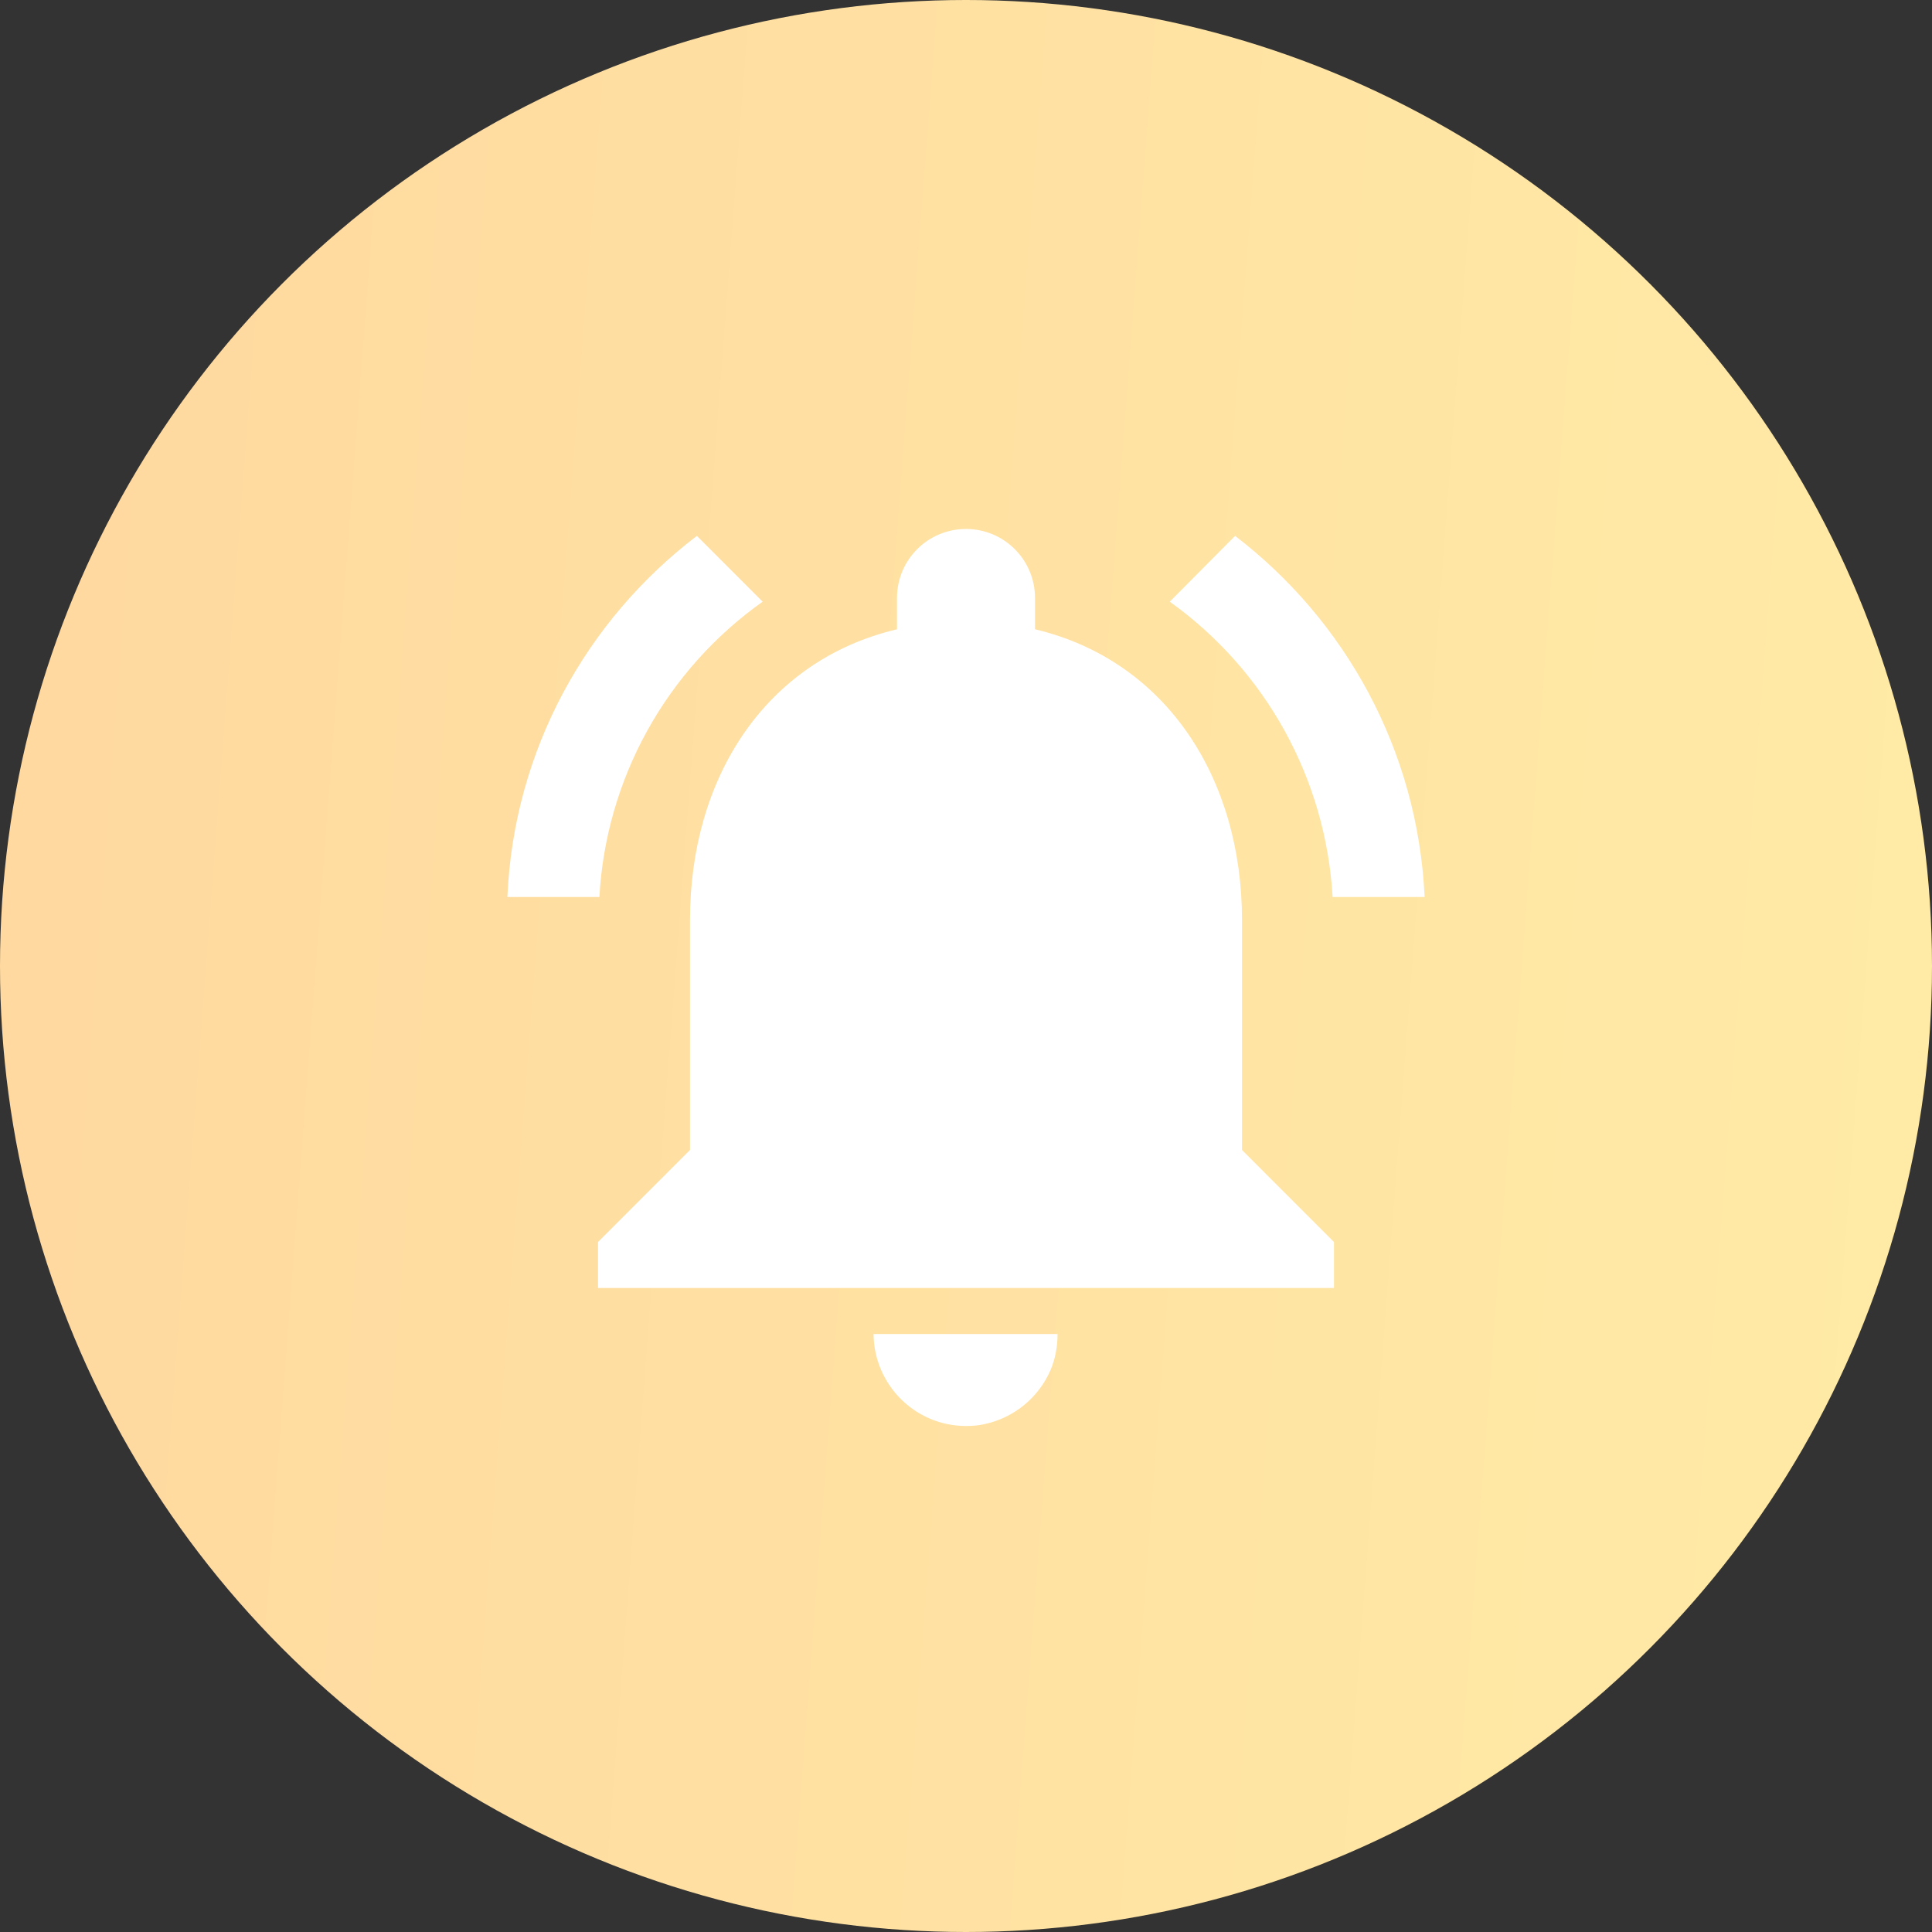 <svg width="70" height="70" viewBox="0 0 70 70" fill="none" xmlns="http://www.w3.org/2000/svg">
<rect x="0" y="0" width="70" height="70" fill="#333333" stroke="none"/>
<circle cx="35" cy="35" r="35" fill="url(#paint0_linear_1_16660)"/>
<path d="M27.633 21.8L25.25 19.416C21.25 22.466 18.617 27.166 18.383 32.5H21.717C21.835 30.386 22.428 28.326 23.452 26.474C24.477 24.621 25.906 23.024 27.633 21.8ZM48.283 32.5H51.617C51.367 27.166 48.733 22.466 44.75 19.416L42.383 21.8C44.103 23.03 45.526 24.629 46.547 26.481C47.568 28.332 48.161 30.389 48.283 32.5ZM45 33.333C45 28.216 42.267 23.933 37.5 22.8V21.666C37.5 20.283 36.383 19.166 35 19.166C33.617 19.166 32.5 20.283 32.5 21.666V22.8C27.717 23.933 25 28.2 25 33.333V41.666L21.667 45V46.666H48.333V45L45 41.666V33.333ZM35 51.666C35.233 51.666 35.45 51.65 35.667 51.6C36.75 51.367 37.633 50.633 38.067 49.633C38.233 49.233 38.317 48.8 38.317 48.333H31.65C31.667 50.166 33.15 51.666 35 51.666Z" fill="white"/>
<defs>
<linearGradient id="paint0_linear_1_16660" x1="0.918" y1="-9.36" x2="75.959" y2="-3.635" gradientUnits="userSpaceOnUse">
<stop stop-color="#FFD89F"/>
<stop offset="1" stop-color="#FFEBA6"/>
</linearGradient>
</defs>
</svg>
